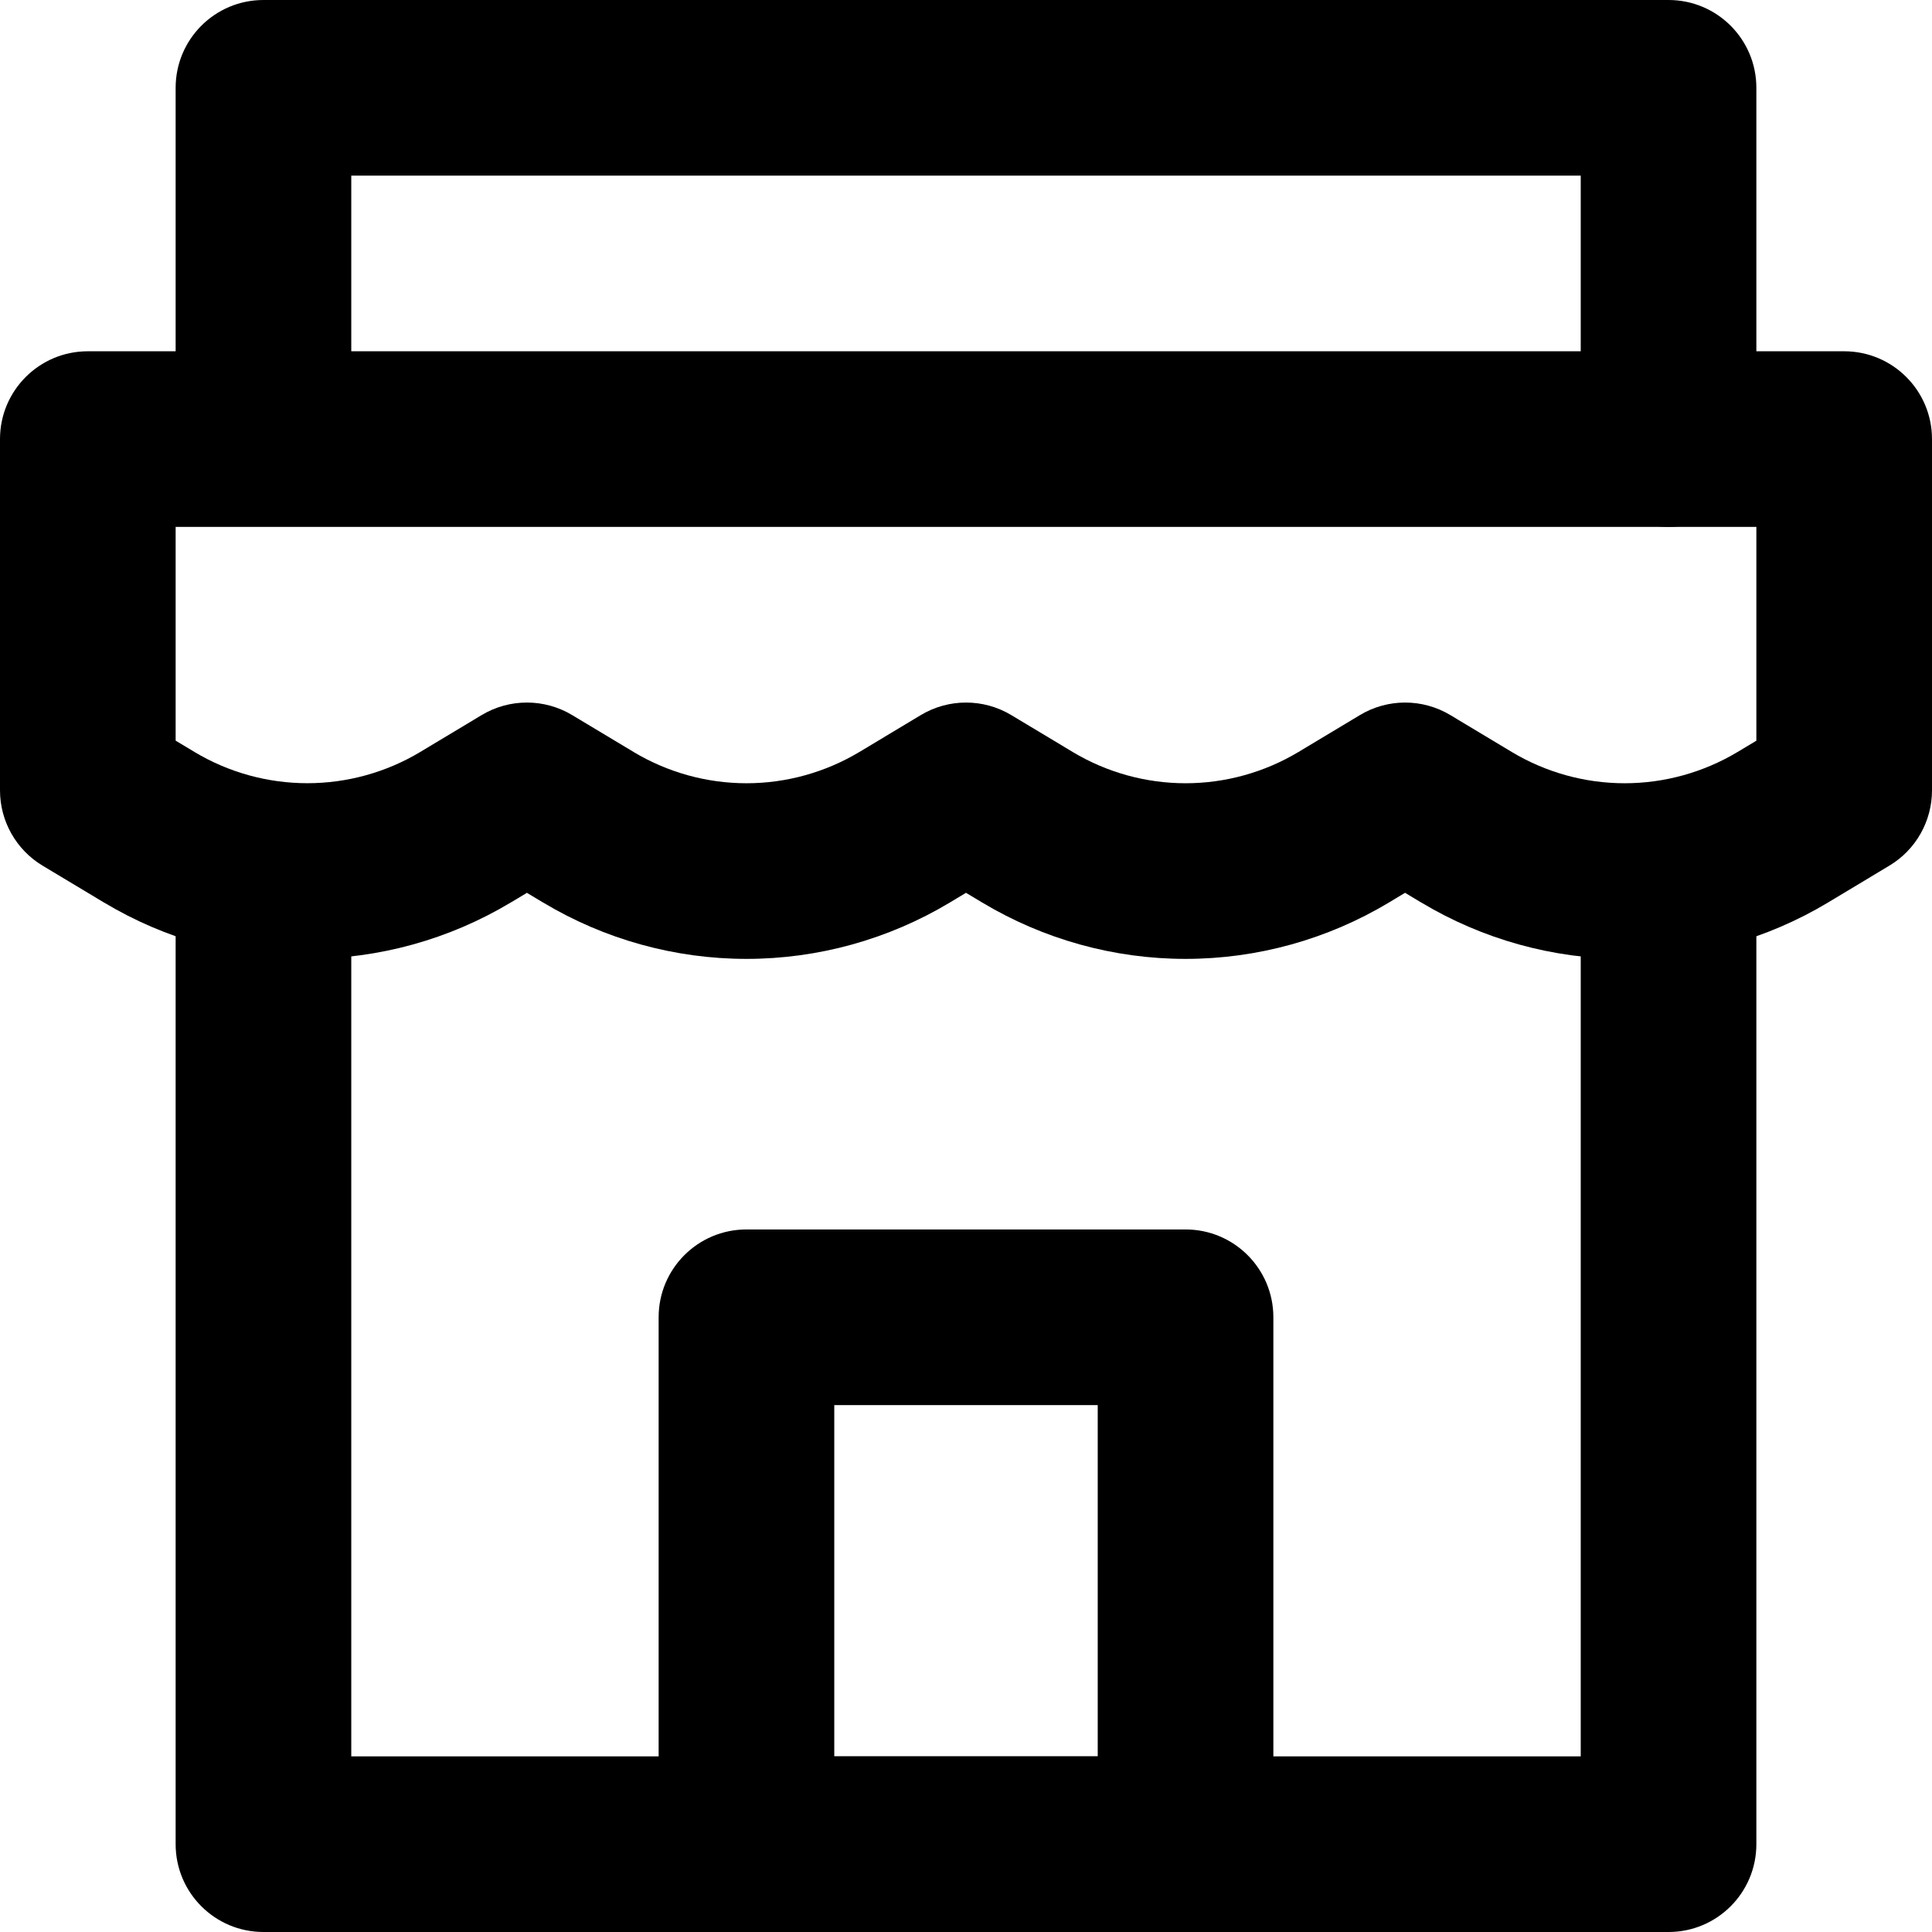 <svg width="44" height="44" viewBox="0 0 44 44" fill="none" xmlns="http://www.w3.org/2000/svg" xmlns:xlink="http://www.w3.org/1999/xlink">
<path d="M2,10L2,8C0.895,8 0,8.895 0,10L2,10ZM42,10L44,10C44,8.895 43.105,8 42,8L42,10ZM42,18L43.03,19.714C43.632,19.353 44,18.702 44,18L42,18ZM40.602,18.84L41.631,20.555L41.632,20.554L40.602,18.84ZM37,19.838L37,21.838L37,19.838ZM33.399,18.84L32.369,20.555L32.37,20.555L33.399,18.84ZM32,18L33.03,16.285C32.396,15.905 31.604,15.905 30.97,16.286L32,18ZM30.602,18.84L31.631,20.555L31.632,20.554L30.602,18.84ZM27,19.838L27,21.838L27,19.838ZM23.399,18.84L22.369,20.555L22.37,20.555L23.399,18.84ZM22,18L23.03,16.285C22.396,15.905 21.604,15.905 20.97,16.286L22,18ZM20.602,18.84L21.631,20.555L21.632,20.554L20.602,18.84ZM17.001,19.838L17.001,21.838L17.001,19.838ZM13.399,18.84L12.369,20.555L12.37,20.555L13.399,18.84ZM12,18L13.03,16.285C12.396,15.905 11.604,15.905 10.97,16.285L12,18ZM10.601,18.84L11.63,20.555L11.631,20.555L10.601,18.84ZM7,19.837L7,17.837L7,19.837ZM3.399,18.84L2.369,20.555L2.37,20.555L3.399,18.84ZM2,18L0,18C0,18.702 0.368,19.353 0.97,19.715L2,18ZM2,12L42,12L42,8L2,8L2,12ZM40,10L40,18L44,18L44,10L40,10ZM40.97,16.286L39.572,17.126L41.632,20.554L43.03,19.714L40.97,16.286ZM39.573,17.125C38.796,17.591 37.907,17.838 37,17.838L37,21.838C38.632,21.838 40.232,21.394 41.631,20.555L39.573,17.125ZM37,17.838C36.094,17.838 35.205,17.591 34.428,17.125L32.37,20.555C33.769,21.394 35.369,21.838 37,21.838L37,17.838ZM34.429,17.125L33.03,16.285L30.97,19.715L32.369,20.555L34.429,17.125ZM30.97,16.286L29.572,17.126L31.632,20.554L33.03,19.714L30.97,16.286ZM29.573,17.125C28.796,17.591 27.907,17.838 27,17.838L27,21.838C28.632,21.838 30.232,21.394 31.631,20.555L29.573,17.125ZM27,17.838C26.094,17.838 25.205,17.591 24.428,17.125L22.37,20.555C23.769,21.394 25.369,21.838 27,21.838L27,17.838ZM24.429,17.125L23.03,16.285L20.97,19.715L22.369,20.555L24.429,17.125ZM20.97,16.286L19.572,17.126L21.632,20.554L23.03,19.714L20.97,16.286ZM19.573,17.125C18.796,17.591 17.907,17.838 17.001,17.838L17.001,21.838C18.632,21.838 20.232,21.394 21.631,20.555L19.573,17.125ZM17.001,17.838C16.094,17.838 15.205,17.591 14.428,17.125L12.37,20.555C13.769,21.394 15.369,21.838 17.001,21.838L17.001,17.838ZM14.429,17.125L13.03,16.285L10.97,19.715L12.369,20.555L14.429,17.125ZM10.97,16.285L9.571,17.125L11.631,20.555L13.03,19.715L10.97,16.285ZM9.572,17.125C8.795,17.591 7.906,17.837 7,17.837L7,21.837C8.631,21.837 10.231,21.394 11.63,20.555L9.572,17.125ZM7,17.837C6.094,17.837 5.205,17.591 4.428,17.125L2.37,20.555C3.769,21.394 5.369,21.837 7,21.837L7,17.837ZM4.429,17.125L3.03,16.285L0.97,19.715L2.369,20.555L4.429,17.125ZM4,18L4,10L0,10L0,18L4,18Z" fill="#000000"/>
<path d="M8,20.489C8,19.384 7.105,18.489 6,18.489C4.895,18.489 4,19.384 4,20.489L8,20.489ZM6,42L4,42C4,43.105 4.895,44 6,44L6,42ZM38,42L38,44C39.105,44 40,43.105 40,42L38,42ZM40,20C40,18.895 39.105,18 38,18C36.895,18 36,18.895 36,20L40,20ZM4,9.822C4,10.927 4.895,11.822 6,11.822C7.105,11.822 8,10.927 8,9.822L4,9.822ZM6,2L6,0C4.895,0 4,0.895 4,2L6,2ZM38,2L40,2C40,0.895 39.105,0 38,0L38,2ZM36,10C36,11.105 36.895,12 38,12C39.105,12 40,11.105 40,10L36,10ZM4,20.489L4,42L8,42L8,20.489L4,20.489ZM6,44L38,44L38,40L6,40L6,44ZM40,42L40,20L36,20L36,42L40,42ZM8,9.822L8,2L4,2L4,9.822L8,9.822ZM6,4L38,4L38,0L6,0L6,4ZM36,2L36,10L40,10L40,2L36,2Z" fill="#000000"/>
<path d="M17,30L17,28C15.895,28 15,28.895 15,30L17,30ZM27,30L29,30C29,28.895 28.105,28 27,28L27,30ZM27,42L27,44C28.105,44 29,43.105 29,42L27,42ZM17,42L15,42C15,43.105 15.895,44 17,44L17,42ZM17,32L27,32L27,28L17,28L17,32ZM25,30L25,42L29,42L29,30L25,30ZM27,40L17,40L17,44L27,44L27,40ZM19,42L19,30L15,30L15,42L19,42Z" fill="#000000"/>
</svg>
